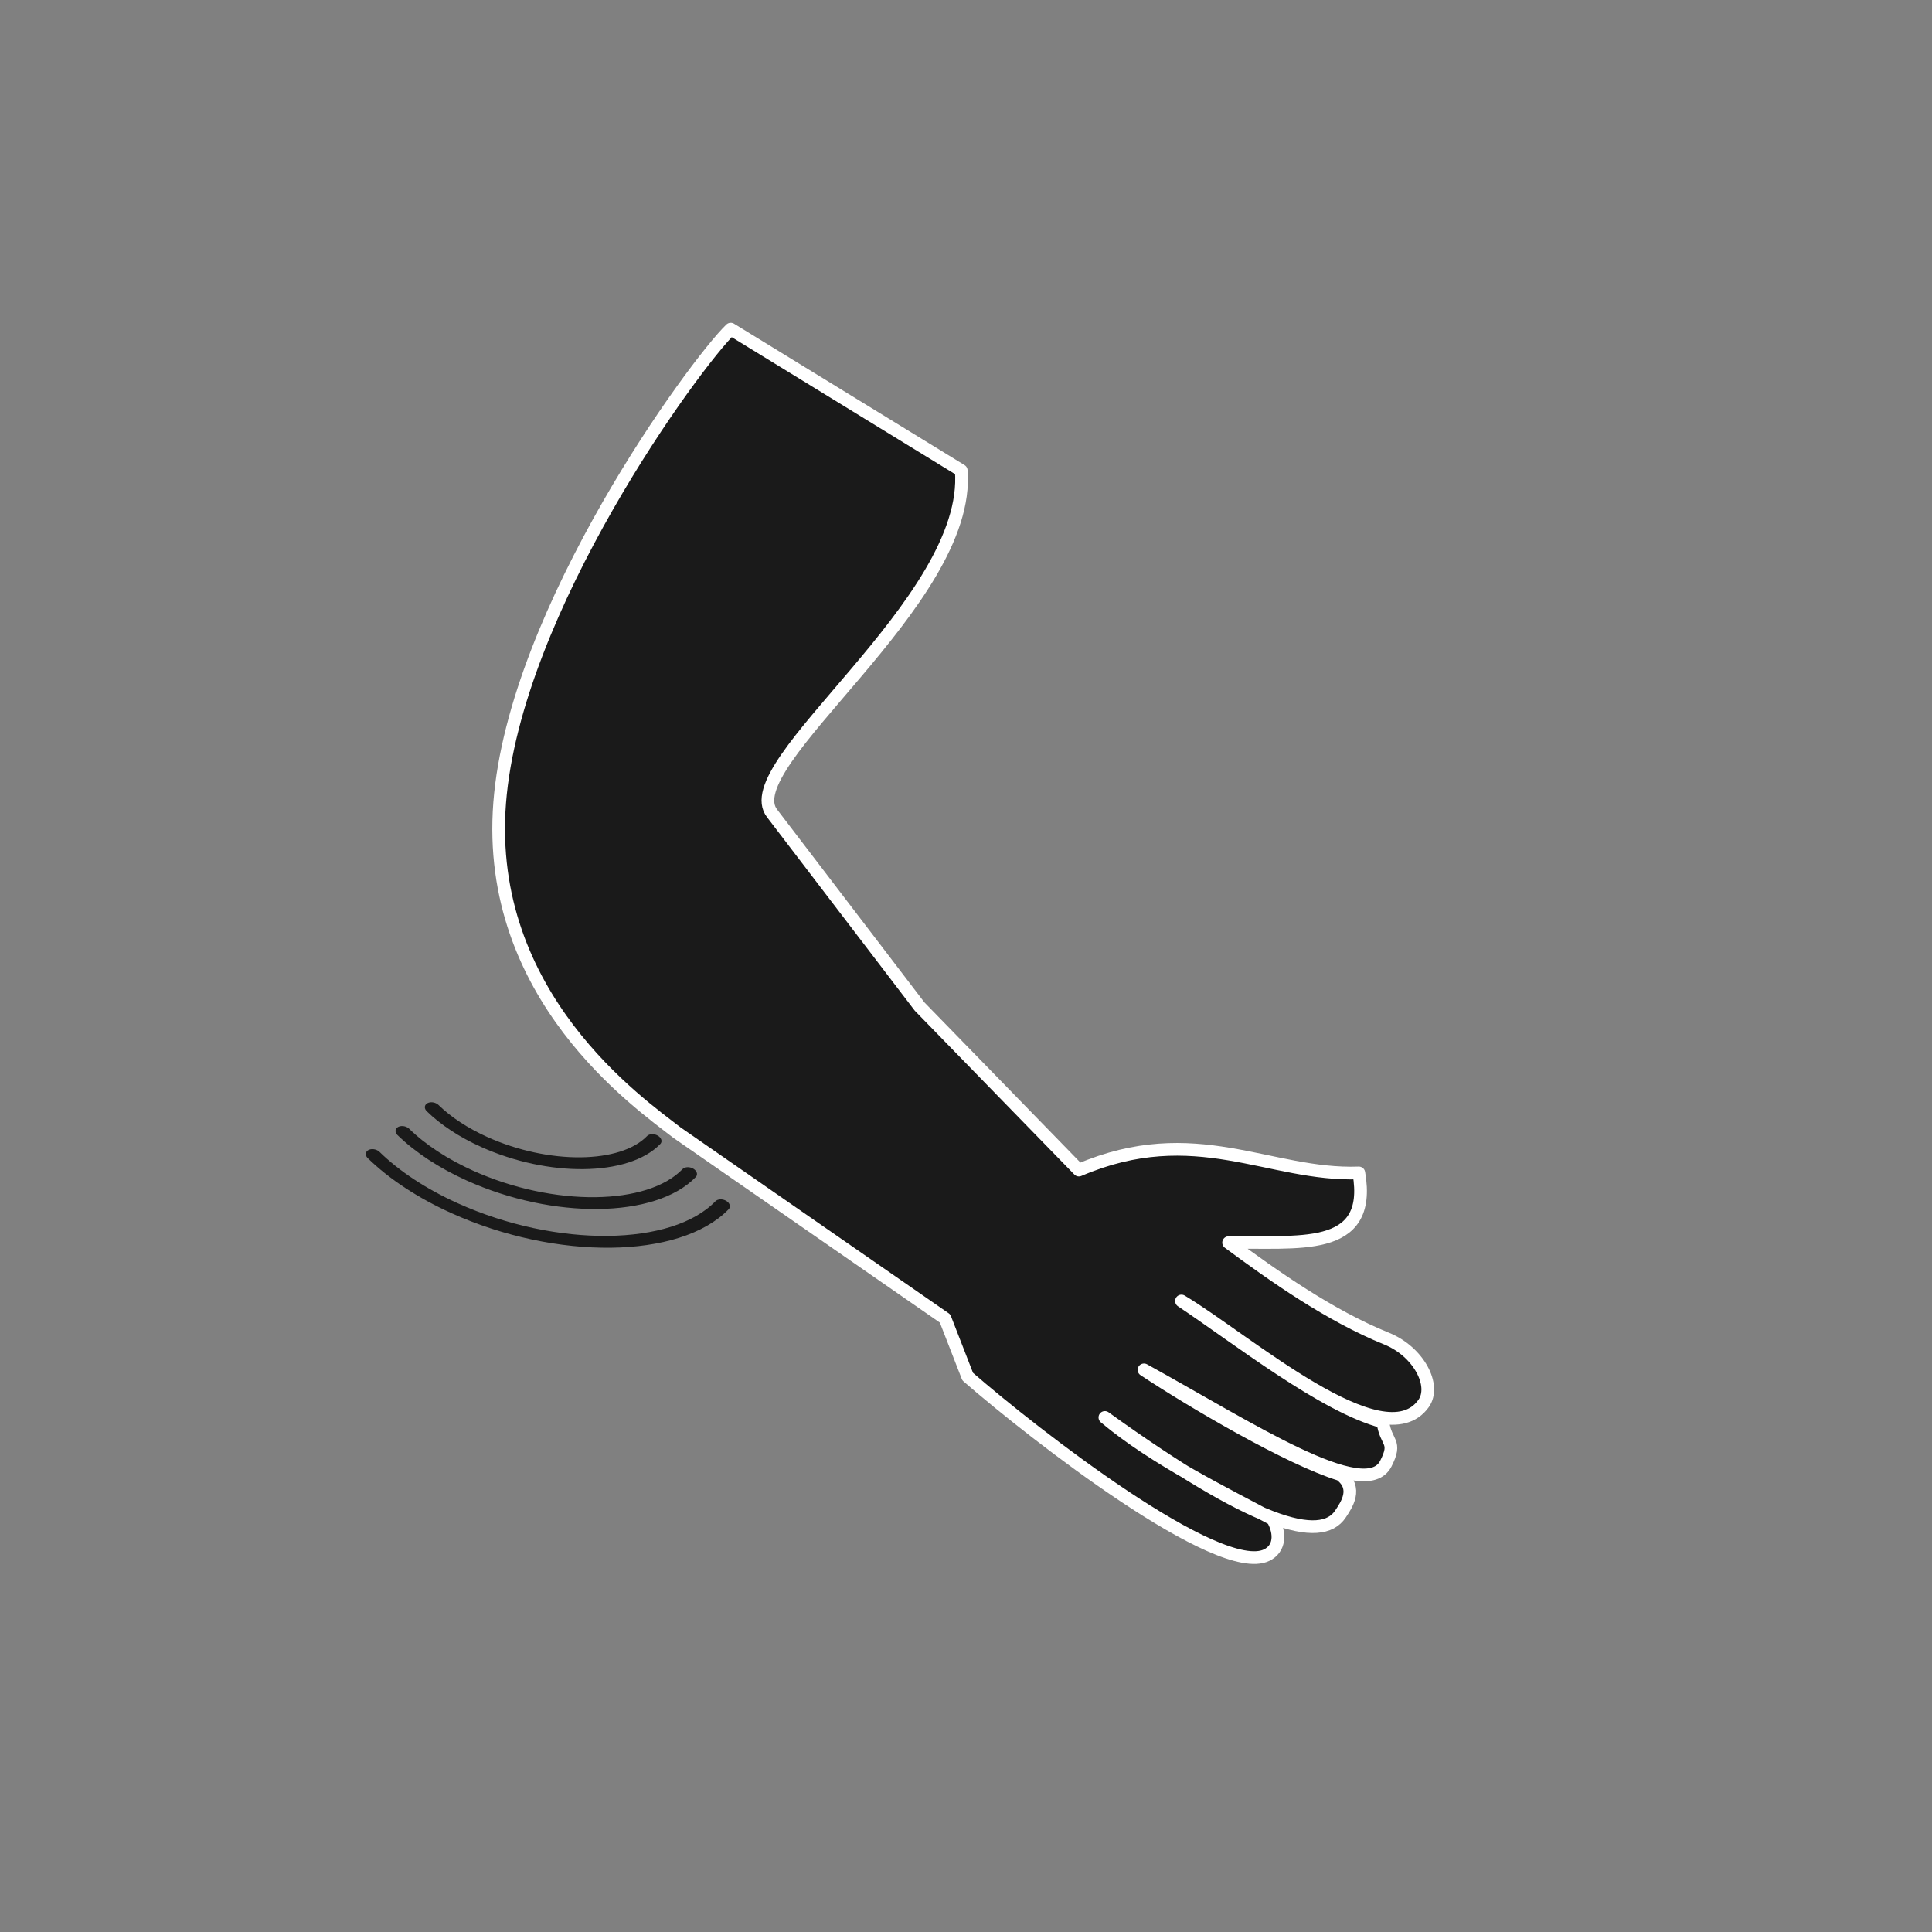<?xml version="1.0" encoding="UTF-8" standalone="no"?>
<!--
  ~ Copyright (c) 2017  STMicroelectronics – All rights reserved
  ~ The STMicroelectronics corporate logo is a trademark of STMicroelectronics
  ~
  ~ Redistribution and use in source and binary forms, with or without modification,
  ~ are permitted provided that the following conditions are met:
  ~
  ~ - Redistributions of source code must retain the above copyright notice, this list of conditions
  ~   and the following disclaimer.
  ~
  ~ - Redistributions in binary form must reproduce the above copyright notice, this list of
  ~   conditions and the following disclaimer in the documentation and/or other materials provided
  ~   with the distribution.
  ~
  ~ - Neither the name nor trademarks of STMicroelectronics International N.V. nor any other
  ~   STMicroelectronics company nor the names of its contributors may be used to endorse or
  ~   promote products derived from this software without specific prior written permission.
  ~
  ~ - All of the icons, pictures, logos and other images that are provided with the source code
  ~   in a directory whose title begins with st_images may only be used for internal purposes and
  ~   shall not be redistributed to any third party or modified in any way.
  ~
  ~ - Any redistributions in binary form shall not include the capability to display any of the
  ~   icons, pictures, logos and other images that are provided with the source code in a directory
  ~   whose title begins with st_images.
  ~
  ~ THIS SOFTWARE IS PROVIDED BY THE COPYRIGHT HOLDERS AND CONTRIBUTORS "AS IS" AND ANY EXPRESS OR
  ~ IMPLIED WARRANTIES, INCLUDING, BUT NOT LIMITED TO, THE IMPLIED WARRANTIES OF MERCHANTABILITY
  ~ AND FITNESS FOR A PARTICULAR PURPOSE ARE DISCLAIMED. IN NO EVENT SHALL THE COPYRIGHT HOLDER
  ~ OR CONTRIBUTORS BE LIABLE FOR ANY DIRECT, INDIRECT, INCIDENTAL, SPECIAL, EXEMPLARY, OR
  ~ CONSEQUENTIAL DAMAGES (INCLUDING, BUT NOT LIMITED TO, PROCUREMENT OF SUBSTITUTE GOODS OR
  ~ SERVICES; LOSS OF USE, DATA, OR PROFITS; OR BUSINESS INTERRUPTION) HOWEVER CAUSED AND ON ANY
  ~ THEORY OF LIABILITY, WHETHER IN CONTRACT, STRICT LIABILITY, OR TORT (INCLUDING NEGLIGENCE OR
  ~ OTHERWISE) ARISING IN ANY WAY OUT OF THE USE OF THIS SOFTWARE, EVEN IF ADVISED OF THE POSSIBILITY
  ~ OF SUCH DAMAGE.
  -->

<svg xmlns:dc="http://purl.org/dc/elements/1.1/" xmlns:cc="http://creativecommons.org/ns#" xmlns:rdf="http://www.w3.org/1999/02/22-rdf-syntax-ns#"
    xmlns="http://www.w3.org/2000/svg" xmlns:sodipodi="http://sodipodi.sourceforge.net/DTD/sodipodi-0.dtd"
    xmlns:inkscape="http://www.inkscape.org/namespaces/inkscape" width="100" height="100" id="svg4332"
    version="1.1" inkscape:version="0.48.4 r9939" sodipodi:docname="carry_arm.svg">
  <rect width="100%" height="100%" fill="#808080" stroke="none"/>
  <defs
     id="defs4346" />
  <sodipodi:namedview
     pagecolor="#ffffff"
     bordercolor="#666666"
     borderopacity="1"
     objecttolerance="10"
     gridtolerance="10"
     guidetolerance="10"
     inkscape:pageopacity="0"
     inkscape:pageshadow="2"
     inkscape:window-width="1280"
     inkscape:window-height="962"
     id="namedview4344"
     showgrid="false"
     units="pt"
     showguides="true"
     inkscape:guide-bbox="true"
     inkscape:zoom="5.1496478"
     inkscape:cx="-19.487779"
     inkscape:cy="56.374298"
     inkscape:window-x="-8"
     inkscape:window-y="-8"
     inkscape:window-maximized="1"
     inkscape:current-layer="g4949" />
  <g
     id="g4335"
     style="fill:#1a1a1a;fill-opacity:1;stroke:#ffffff;stroke-opacity:1"
     transform="matrix(0.538,-0.311,0.311,0.538,5.082,10.245)">
    <title
       id="title4337">Layer 1</title>
    <g
       id="layer1"
       style="fill:#1a1a1a;fill-opacity:1;stroke:#ffffff;stroke-opacity:1">
      <g
         display="inline"
         id="layer3"
         style="fill:#1a1a1a;fill-opacity:1;stroke:#ffffff;stroke-opacity:1;display:inline" />
      <g
         display="inline"
         id="g4341"
         style="opacity:0.32;fill:#1a1a1a;fill-opacity:1;stroke:#ffffff;stroke-opacity:1;display:inline" />
      <g
         id="g4939"
         transform="translate(13.268,-5.157)">
        <g
           id="g4944"
           transform="matrix(0.963,0.269,-0.269,0.963,27.716,9.755)">
          <g
             id="g4949"
             transform="matrix(1.218,0.178,0.134,1.022,-7.634,-2.954)"
             style="stroke-width:1.02;stroke-miterlimit:4;stroke-dasharray:none">
            <g
               id="g4971">
              <path
                 sodipodi:nodetypes="ccccccccccccccccccscccc"
                 inkscape:connector-curvature="0"
                 style="fill:#1a1a1a;fill-opacity:1;stroke:#ffffff;stroke-opacity:1;fill-rule:evenodd;stroke-width:1.056px;stroke-linejoin:round"
                 d="m 25.462,92.494 4.658,18.425 c 10.463,1.255 13.468,8.375 20.06,11.869 -2.374,6.47 -7.357,2.263 -12.295,-0.402 1.854,4.275 4.241,9.47 7.382,13.5 1.777,2.28 1.628,5.463 -0.045,6.221 -5.26,2.383 -10.102,-11.933 -13.17,-17.479 2.456,4.975 5.881,13.569 9.472,17.104 -0.703,1.721 0.272,1.963 -1.525,3.131 -3.151,2.049 -8.343,-8.231 -13.52,-16.834 2.113,4.255 6.746,12.466 9.775,15.721 0.745,1.739 -0.835,2.456 -1.617,2.849 -2.665,1.335 -6.687,-2.809 -12.962,-16.771 1.846,5.116 5.592,10.642 7.853,14.321 -0.011,1.388 -0.722,2.434 -1.937,2.342 C 23.209,146.158 15.899,128.203 13.489,121.169 L 14.284,116.037 2.715,91.474 C 1.224,87.797 -5.45,73.625 3.693,60.314 12.835,47.004 36.119,36.793 40.106,35.805 l 10.716,19.793 C 46.095,65.53 22.067,67.28 22.892,72.463 z"
                 id="path3806"
                 transform="matrix(0.836,-0.409,0.12,0.922,-28.728,14.354)" />
              <path
                 sodipodi:type="arc"
                 style="fill:none;stroke:#1a1a1a;stroke-width:0.396;stroke-linecap:round;stroke-linejoin:round;stroke-miterlimit:4;stroke-opacity:1;stroke-dasharray:none;stroke-dashoffset:0"
                 id="path4901"
                 sodipodi:cx="12.719316"
                 sodipodi:cy="65.822906"
                 sodipodi:rx="5.1459832"
                 sodipodi:ry="3.7866666"
                 d="m 17.69,66.803 c -0.736,2.02 -3.557,3.219 -6.303,2.678 -0.873,-0.172 -1.668,-0.51 -2.307,-0.98"
                 transform="matrix(2.233,1.289,-1.289,2.233,32.16,-67.924)"
                 sodipodi:start="0.26179939"
                 sodipodi:end="2.3561945"
                 sodipodi:open="true" />
              <path
                 sodipodi:type="arc"
                 style="fill:none;stroke:#1a1a1a;stroke-width:0.482;stroke-linecap:round;stroke-linejoin:round;stroke-miterlimit:4;stroke-opacity:1;stroke-dasharray:none;stroke-dashoffset:0"
                 id="path4901-4"
                 sodipodi:cx="12.719316"
                 sodipodi:cy="65.822906"
                 sodipodi:rx="5.1459832"
                 sodipodi:ry="3.7866666"
                 d="m 17.69,66.803 c -0.736,2.02 -3.557,3.219 -6.303,2.678 -0.873,-0.172 -1.668,-0.51 -2.307,-0.98"
                 transform="matrix(1.832,1.057,-1.057,1.832,22.453,-40.012)"
                 sodipodi:start="0.26179939"
                 sodipodi:end="2.3561945"
                 sodipodi:open="true" />
              <path
                 sodipodi:type="arc"
                 style="fill:none;stroke:#1a1a1a;stroke-width:0.624;stroke-linecap:round;stroke-linejoin:miter;stroke-miterlimit:4;stroke-opacity:1;stroke-dasharray:none;stroke-dashoffset:0"
                 id="path4901-4-0"
                 sodipodi:cx="12.719316"
                 sodipodi:cy="65.822906"
                 sodipodi:rx="5.1459832"
                 sodipodi:ry="3.7866666"
                 d="m 17.69,66.803 c -0.736,2.02 -3.557,3.219 -6.303,2.678 -0.873,-0.172 -1.668,-0.51 -2.307,-0.98"
                 transform="matrix(1.416,0.818,-0.818,1.416,12.396,-11.07)"
                 sodipodi:start="0.26179939"
                 sodipodi:end="2.3561945"
                 sodipodi:open="true" />
            </g>
          </g>
        </g>
      </g>
    </g>
  </g>
</svg>
